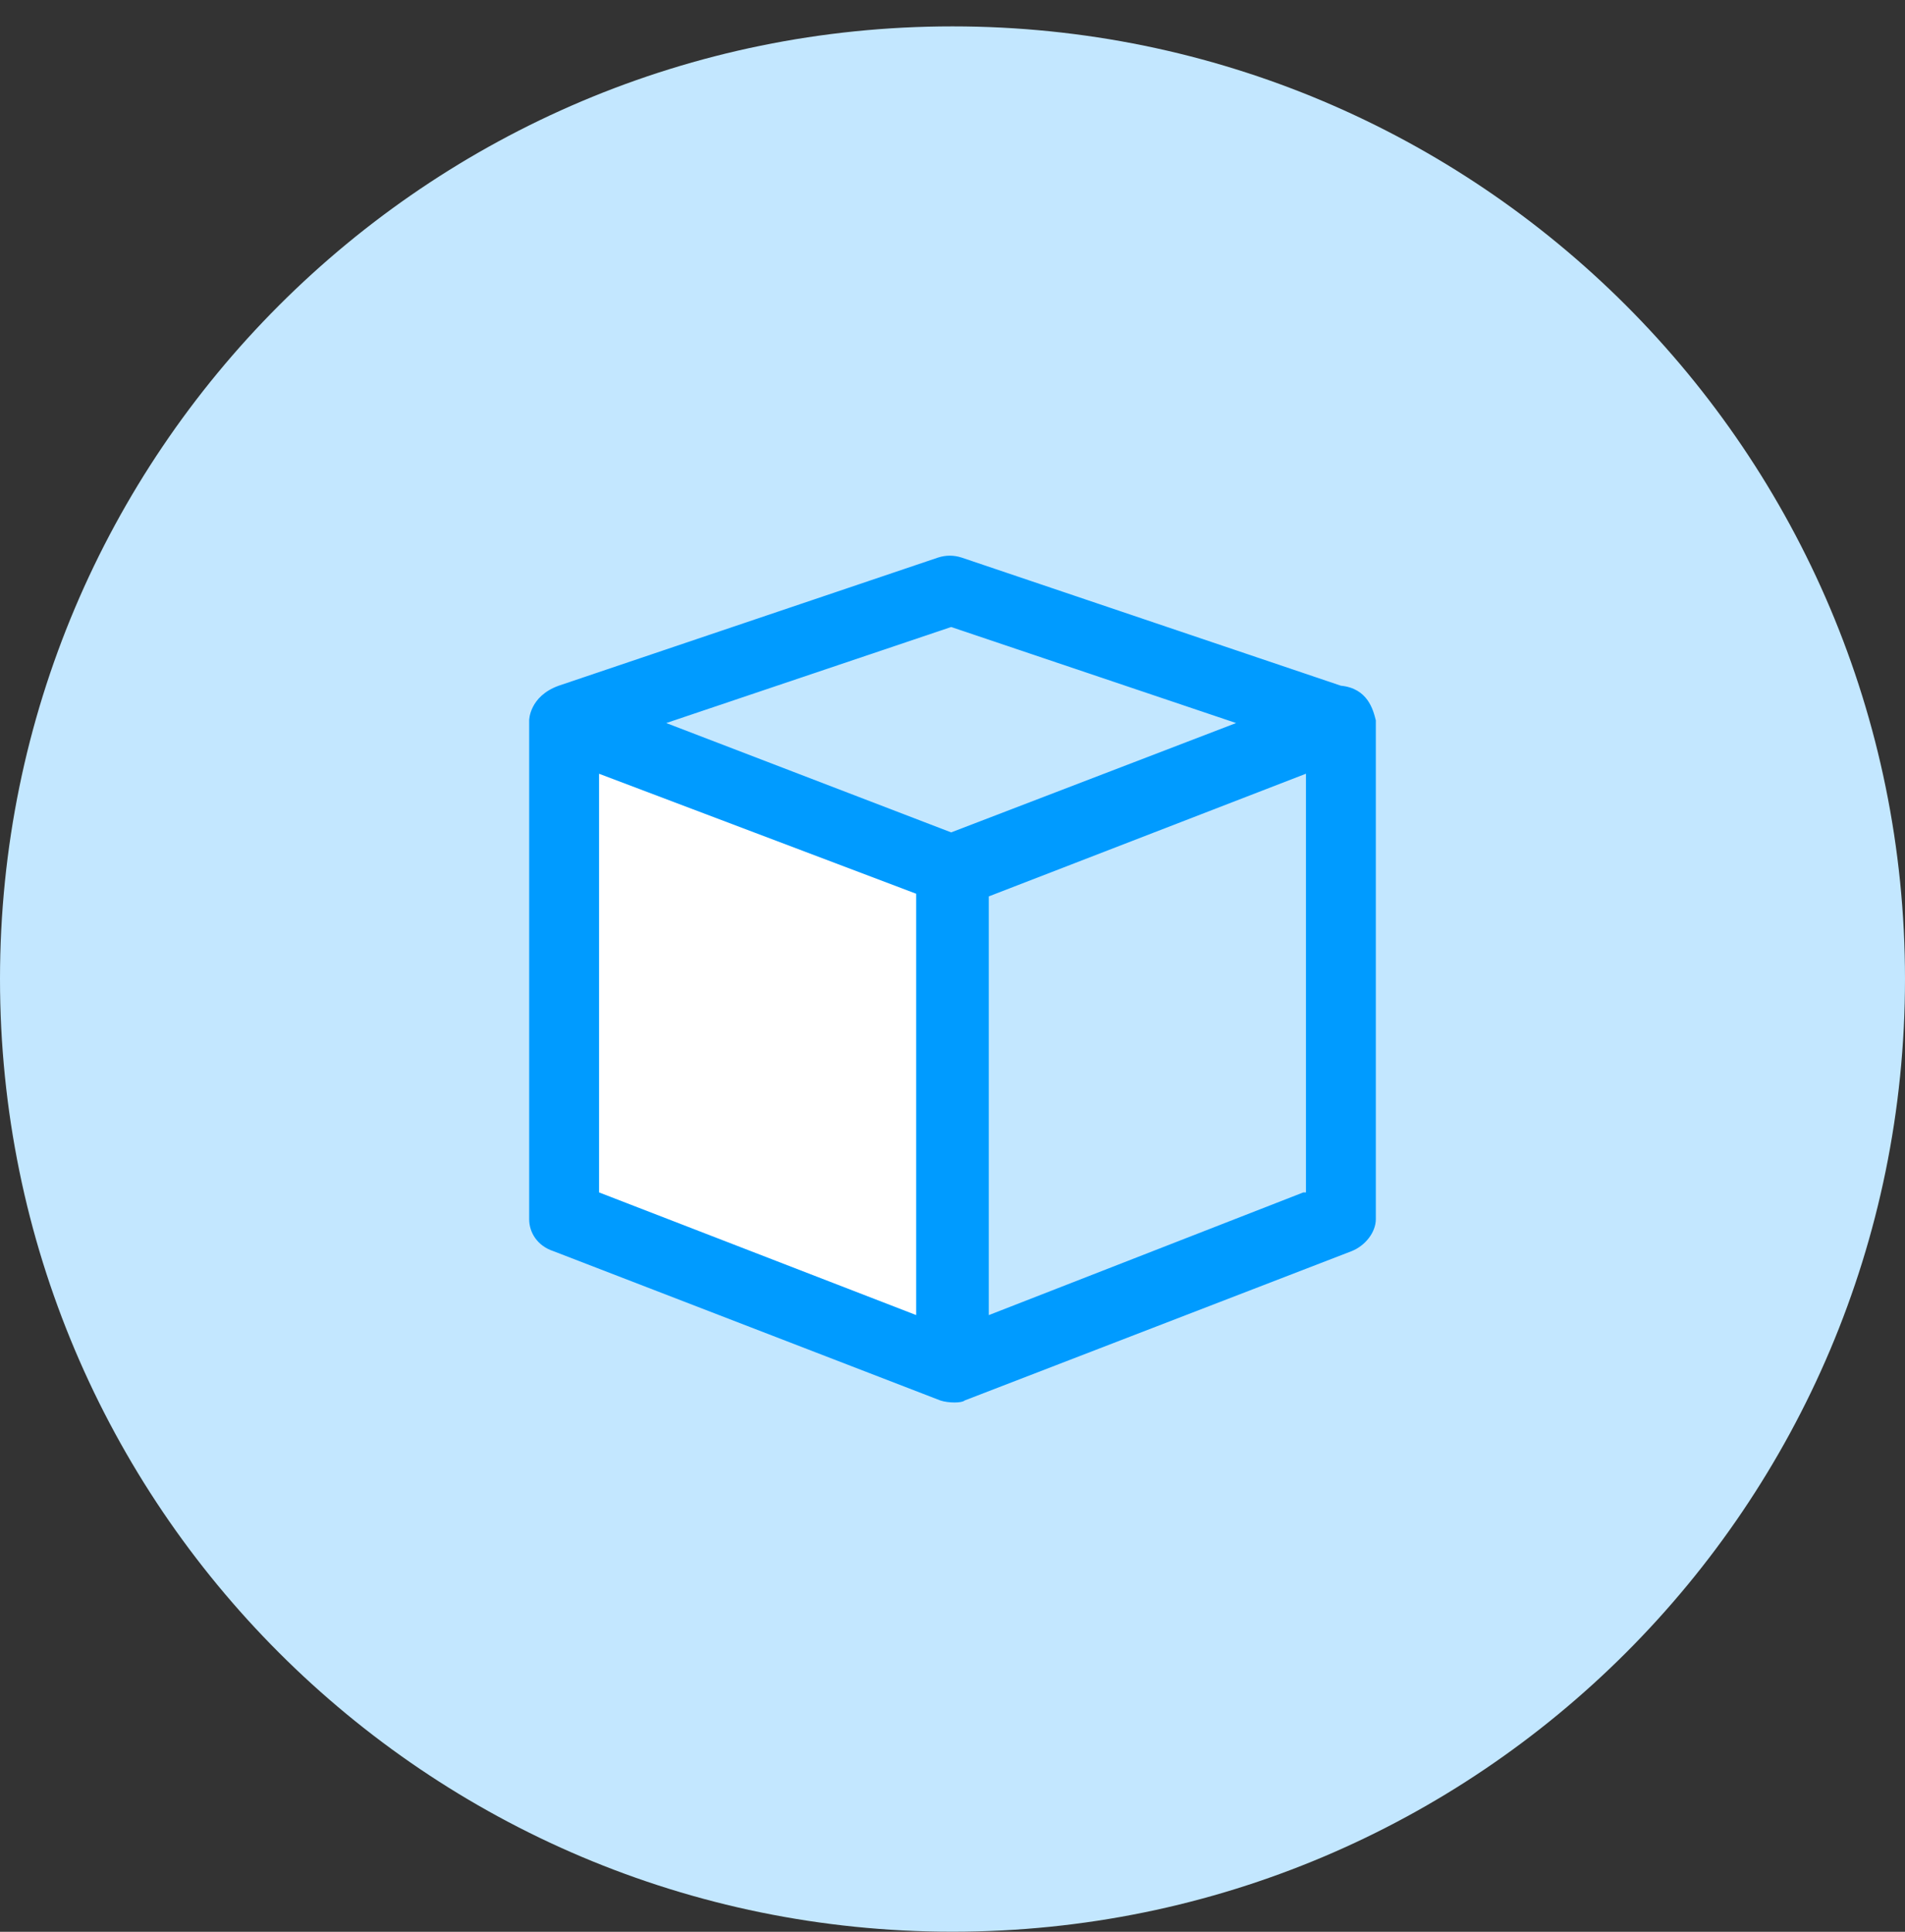 <svg width="72" height="73" viewBox="0 0 72 73" fill="none"
  xmlns="http://www.w3.org/2000/svg">
  <rect x="0" y="0" width="72" height="73" fill="#333333" stroke="none"/>
  <path d="M36 72.997C55.882 72.997 72 56.88 72 36.997C72 17.115 55.882 0.997 36 0.997C16.118 0.997 0 17.115 0 36.997C0 56.88 16.118 72.997 36 72.997Z" fill="#C3E7FF"/>
  <path d="M22.641 45.061V29.238L34.628 33.773V49.697L22.641 45.061Z" fill="white"/>
  <path fill-rule="evenodd" clip-rule="evenodd" d="M36.356 21.074L50.679 25.912C51.695 26.012 51.898 26.819 52 27.222V46.069C52 46.573 51.594 47.077 51.086 47.279L36.457 52.923C36.356 53.023 35.848 53.023 35.543 52.923L20.914 47.279C20.305 47.077 20 46.573 20 46.069V27.222C20 27.222 20 26.315 21.117 25.912L35.441 21.074C35.746 20.973 36.051 20.973 36.356 21.074ZM46.718 27.323L35.949 23.694L25.181 27.323L35.949 31.455L46.718 27.323ZM37.371 49.697L49.257 45.061H49.359V29.238L37.371 33.874V49.697ZM22.641 29.238V45.061L34.629 49.697V33.773L22.641 29.238Z" fill="#009BFF"/>
</svg>
